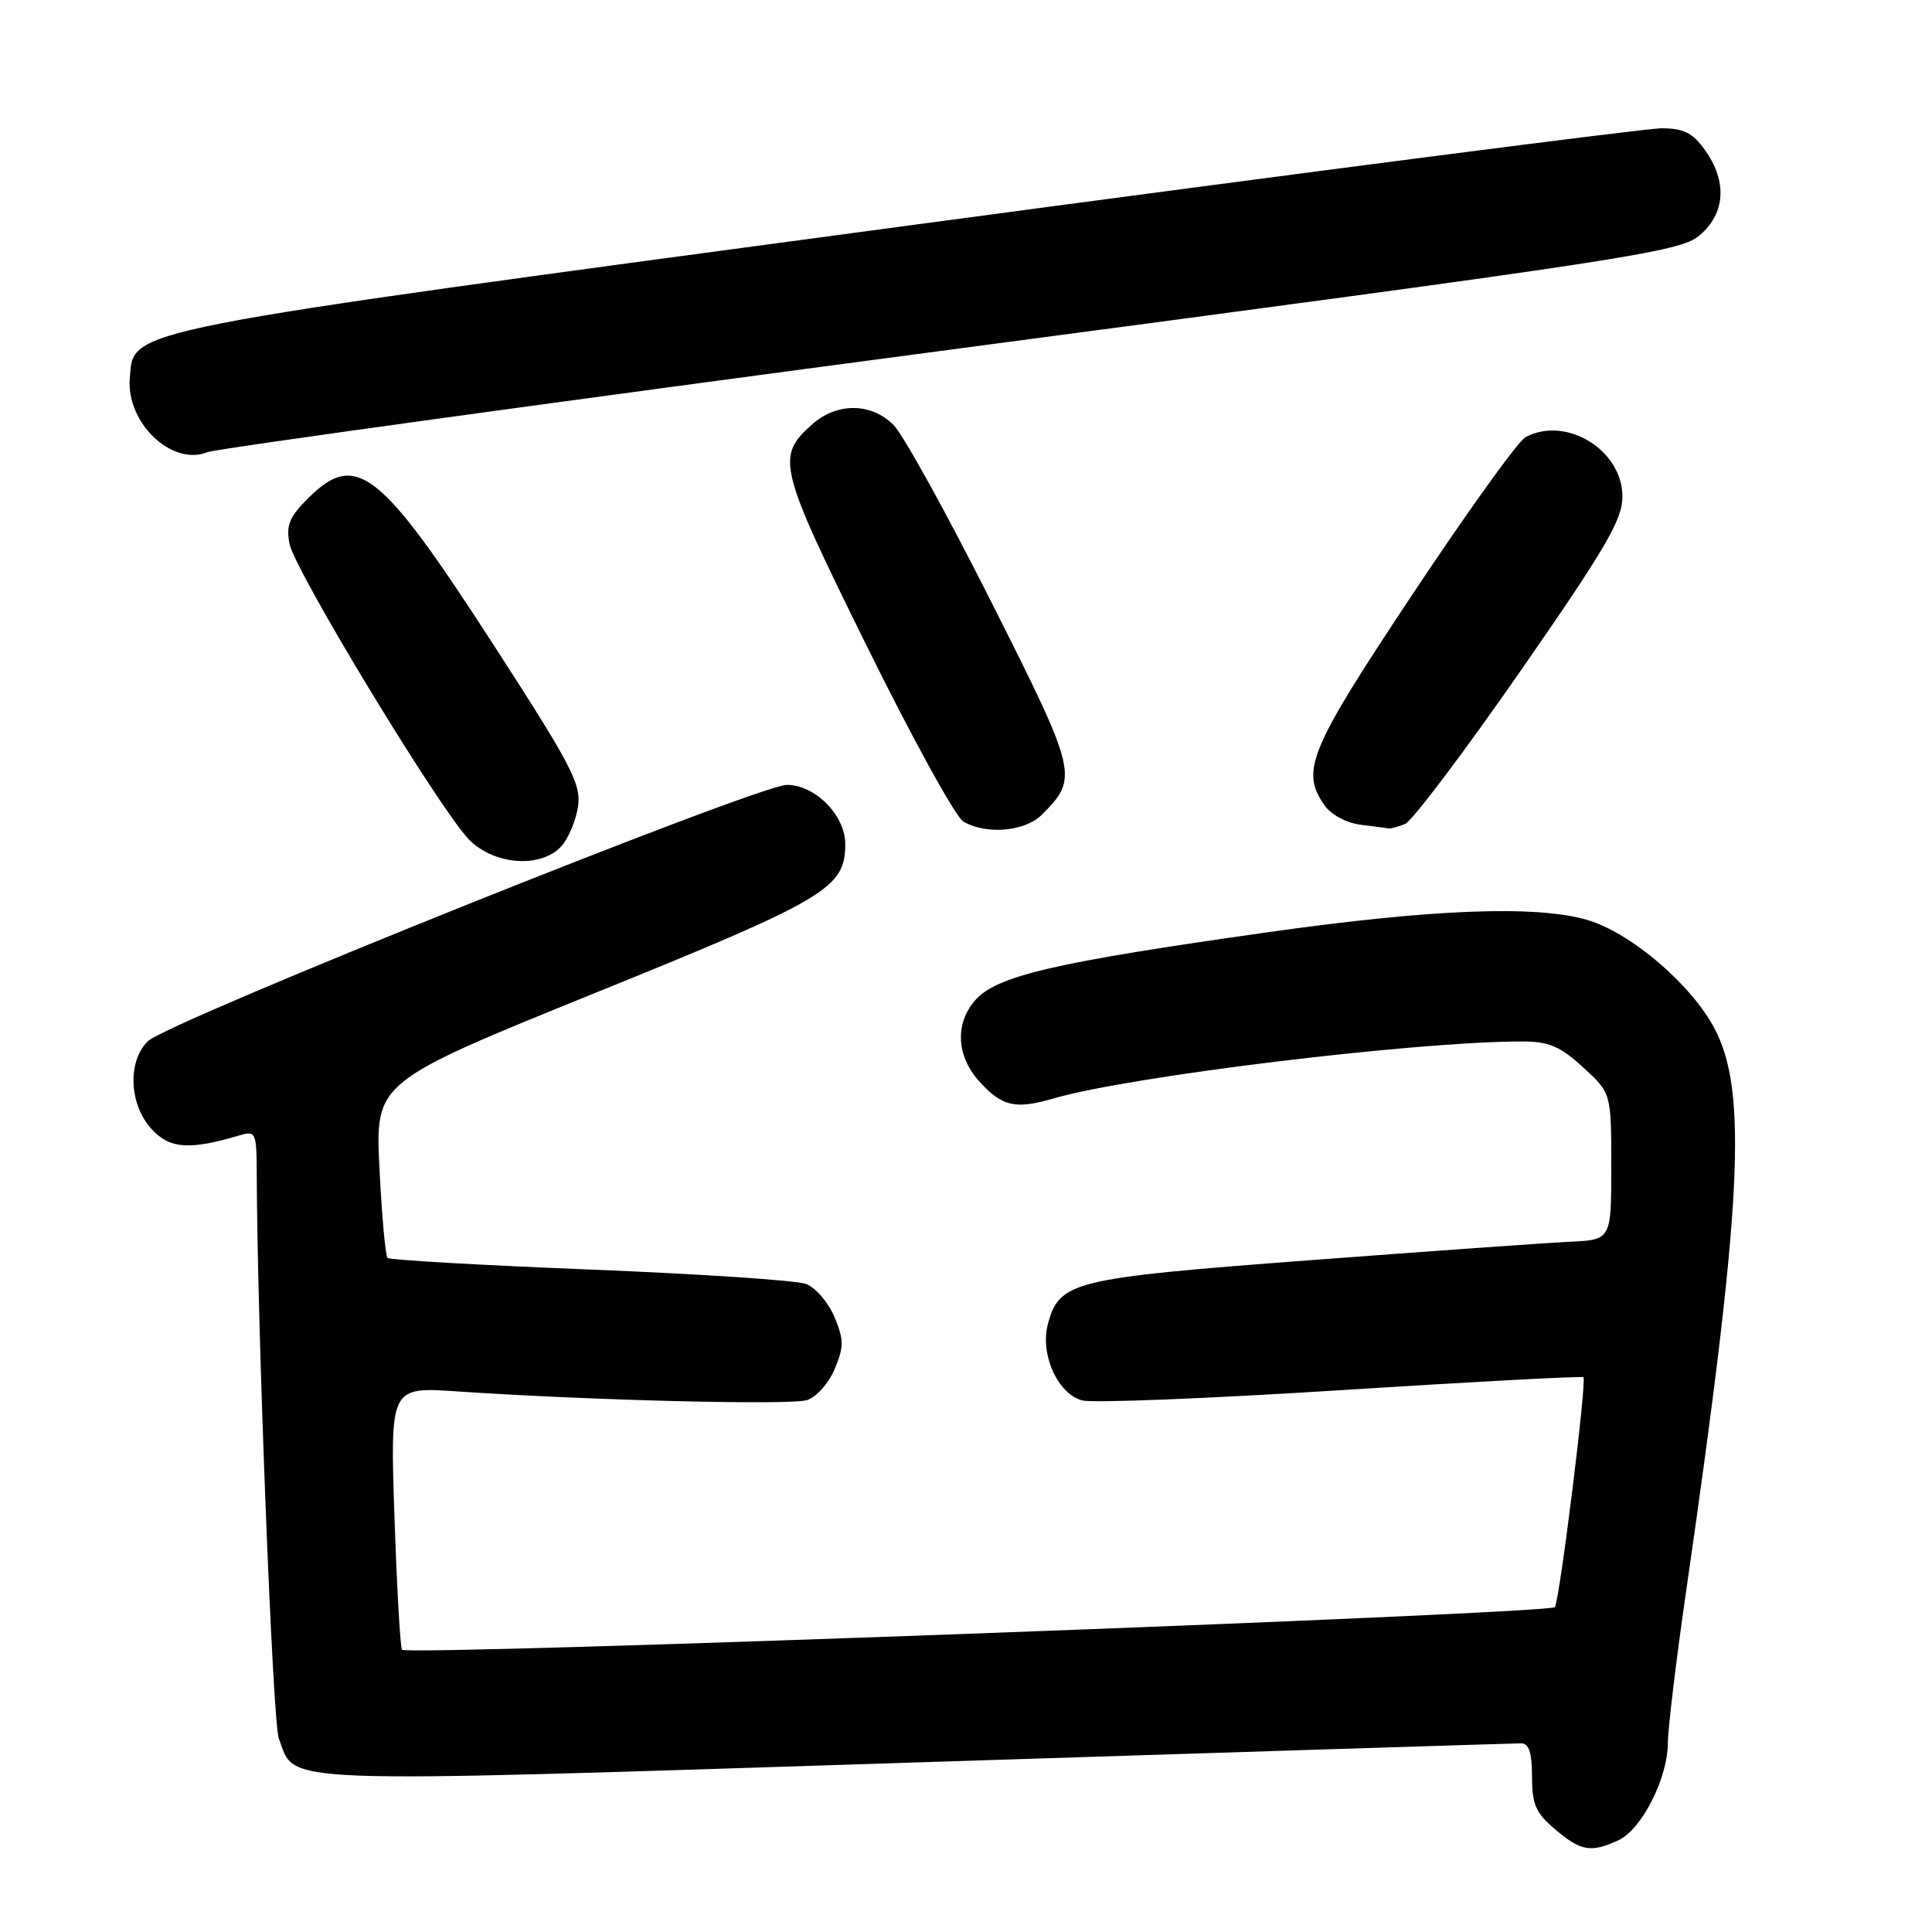 <?xml version="1.0" encoding="UTF-8" standalone="no"?>
<!DOCTYPE svg PUBLIC "-//W3C//DTD SVG 1.1//EN" "http://www.w3.org/Graphics/SVG/1.1/DTD/svg11.dtd" >
<svg xmlns="http://www.w3.org/2000/svg" xmlns:xlink="http://www.w3.org/1999/xlink" version="1.1" viewBox="0 0 256 256">
 <g >
 <path fill="currentColor"
d=" M 214.44 243.85 C 217.52 242.44 221.00 235.61 221.00 230.93 C 221.01 229.05 222.11 219.85 223.47 210.50 C 230.82 159.63 231.58 144.72 227.24 136.39 C 224.18 130.50 216.08 123.57 210.30 121.89 C 203.51 119.92 189.78 120.45 168.12 123.51 C 139.62 127.53 131.99 129.31 129.18 132.58 C 126.51 135.69 126.74 139.94 129.75 143.28 C 132.79 146.64 134.52 147.03 139.64 145.54 C 149.73 142.60 187.54 138.00 201.66 138.00 C 205.24 138.00 206.70 138.62 209.76 141.42 C 213.50 144.84 213.50 144.84 213.50 154.56 C 213.50 164.28 213.50 164.28 208.00 164.54 C 204.97 164.68 189.45 165.79 173.50 166.99 C 142.04 169.37 140.37 169.78 138.85 175.46 C 137.78 179.46 140.18 184.76 143.43 185.57 C 144.84 185.92 160.28 185.31 177.74 184.20 C 195.21 183.09 209.64 182.32 209.81 182.49 C 210.28 182.94 206.68 211.89 206.03 212.95 C 205.48 213.85 54.11 219.45 53.27 218.60 C 53.04 218.37 52.59 210.44 52.27 200.97 C 51.69 183.76 51.69 183.76 60.59 184.37 C 78.19 185.56 104.74 186.22 106.94 185.52 C 108.17 185.13 109.82 183.28 110.60 181.40 C 111.84 178.45 111.83 177.54 110.56 174.49 C 109.76 172.57 108.06 170.60 106.80 170.13 C 105.53 169.65 92.65 168.80 78.17 168.22 C 63.69 167.65 51.62 166.95 51.35 166.68 C 51.07 166.40 50.59 161.05 50.28 154.78 C 49.72 143.38 49.72 143.38 78.89 131.56 C 109.63 119.10 112.00 117.69 112.00 111.82 C 112.00 108.04 108.01 104.00 104.27 104.00 C 100.51 104.00 22.11 135.45 19.58 137.97 C 16.84 140.72 17.11 146.42 20.15 149.68 C 22.54 152.23 25.15 152.40 31.75 150.44 C 33.90 149.80 34.00 150.02 34.02 155.63 C 34.08 175.71 36.13 228.21 36.94 230.34 C 39.27 236.48 34.91 236.31 121.44 233.53 C 164.72 232.14 200.77 231.00 201.56 231.00 C 202.59 231.00 203.00 232.24 203.00 235.41 C 203.00 239.11 203.50 240.24 206.08 242.41 C 209.51 245.30 210.77 245.52 214.44 243.85 Z  M 74.39 112.12 C 75.32 111.09 76.31 108.73 76.59 106.87 C 77.03 103.88 75.72 101.39 65.11 85.00 C 50.34 62.18 47.15 59.70 40.81 66.04 C 38.32 68.52 37.88 69.63 38.37 72.08 C 39.09 75.68 58.31 107.34 62.15 111.25 C 65.47 114.64 71.71 115.09 74.39 112.12 Z  M 138.04 107.96 C 142.94 103.06 142.81 102.51 131.35 79.76 C 125.50 68.13 119.67 57.58 118.40 56.31 C 115.43 53.34 110.88 53.31 107.59 56.25 C 102.80 60.53 103.12 61.84 114.87 85.64 C 120.88 97.82 126.63 108.27 127.65 108.86 C 130.70 110.64 135.81 110.19 138.04 107.96 Z  M 186.18 109.18 C 187.10 108.81 193.96 99.72 201.41 89.00 C 212.73 72.71 214.96 68.90 214.98 65.84 C 215.01 59.65 207.53 55.04 202.13 57.93 C 201.17 58.44 194.45 67.79 187.20 78.70 C 173.43 99.41 172.30 102.12 175.51 106.72 C 176.37 107.95 178.42 109.05 180.26 109.28 C 182.04 109.50 183.72 109.72 184.00 109.77 C 184.28 109.82 185.26 109.55 186.18 109.18 Z  M 125.94 46.33 C 216.30 34.36 222.55 33.41 225.19 31.19 C 228.62 28.30 228.90 24.07 225.93 19.90 C 224.28 17.59 223.11 17.00 220.13 17.00 C 218.07 17.00 173.10 22.81 120.19 29.91 C 14.87 44.05 17.77 43.48 17.20 50.10 C 16.70 56.02 22.79 61.83 27.50 59.91 C 28.60 59.47 72.90 53.35 125.94 46.33 Z "/>
</g>
</svg>